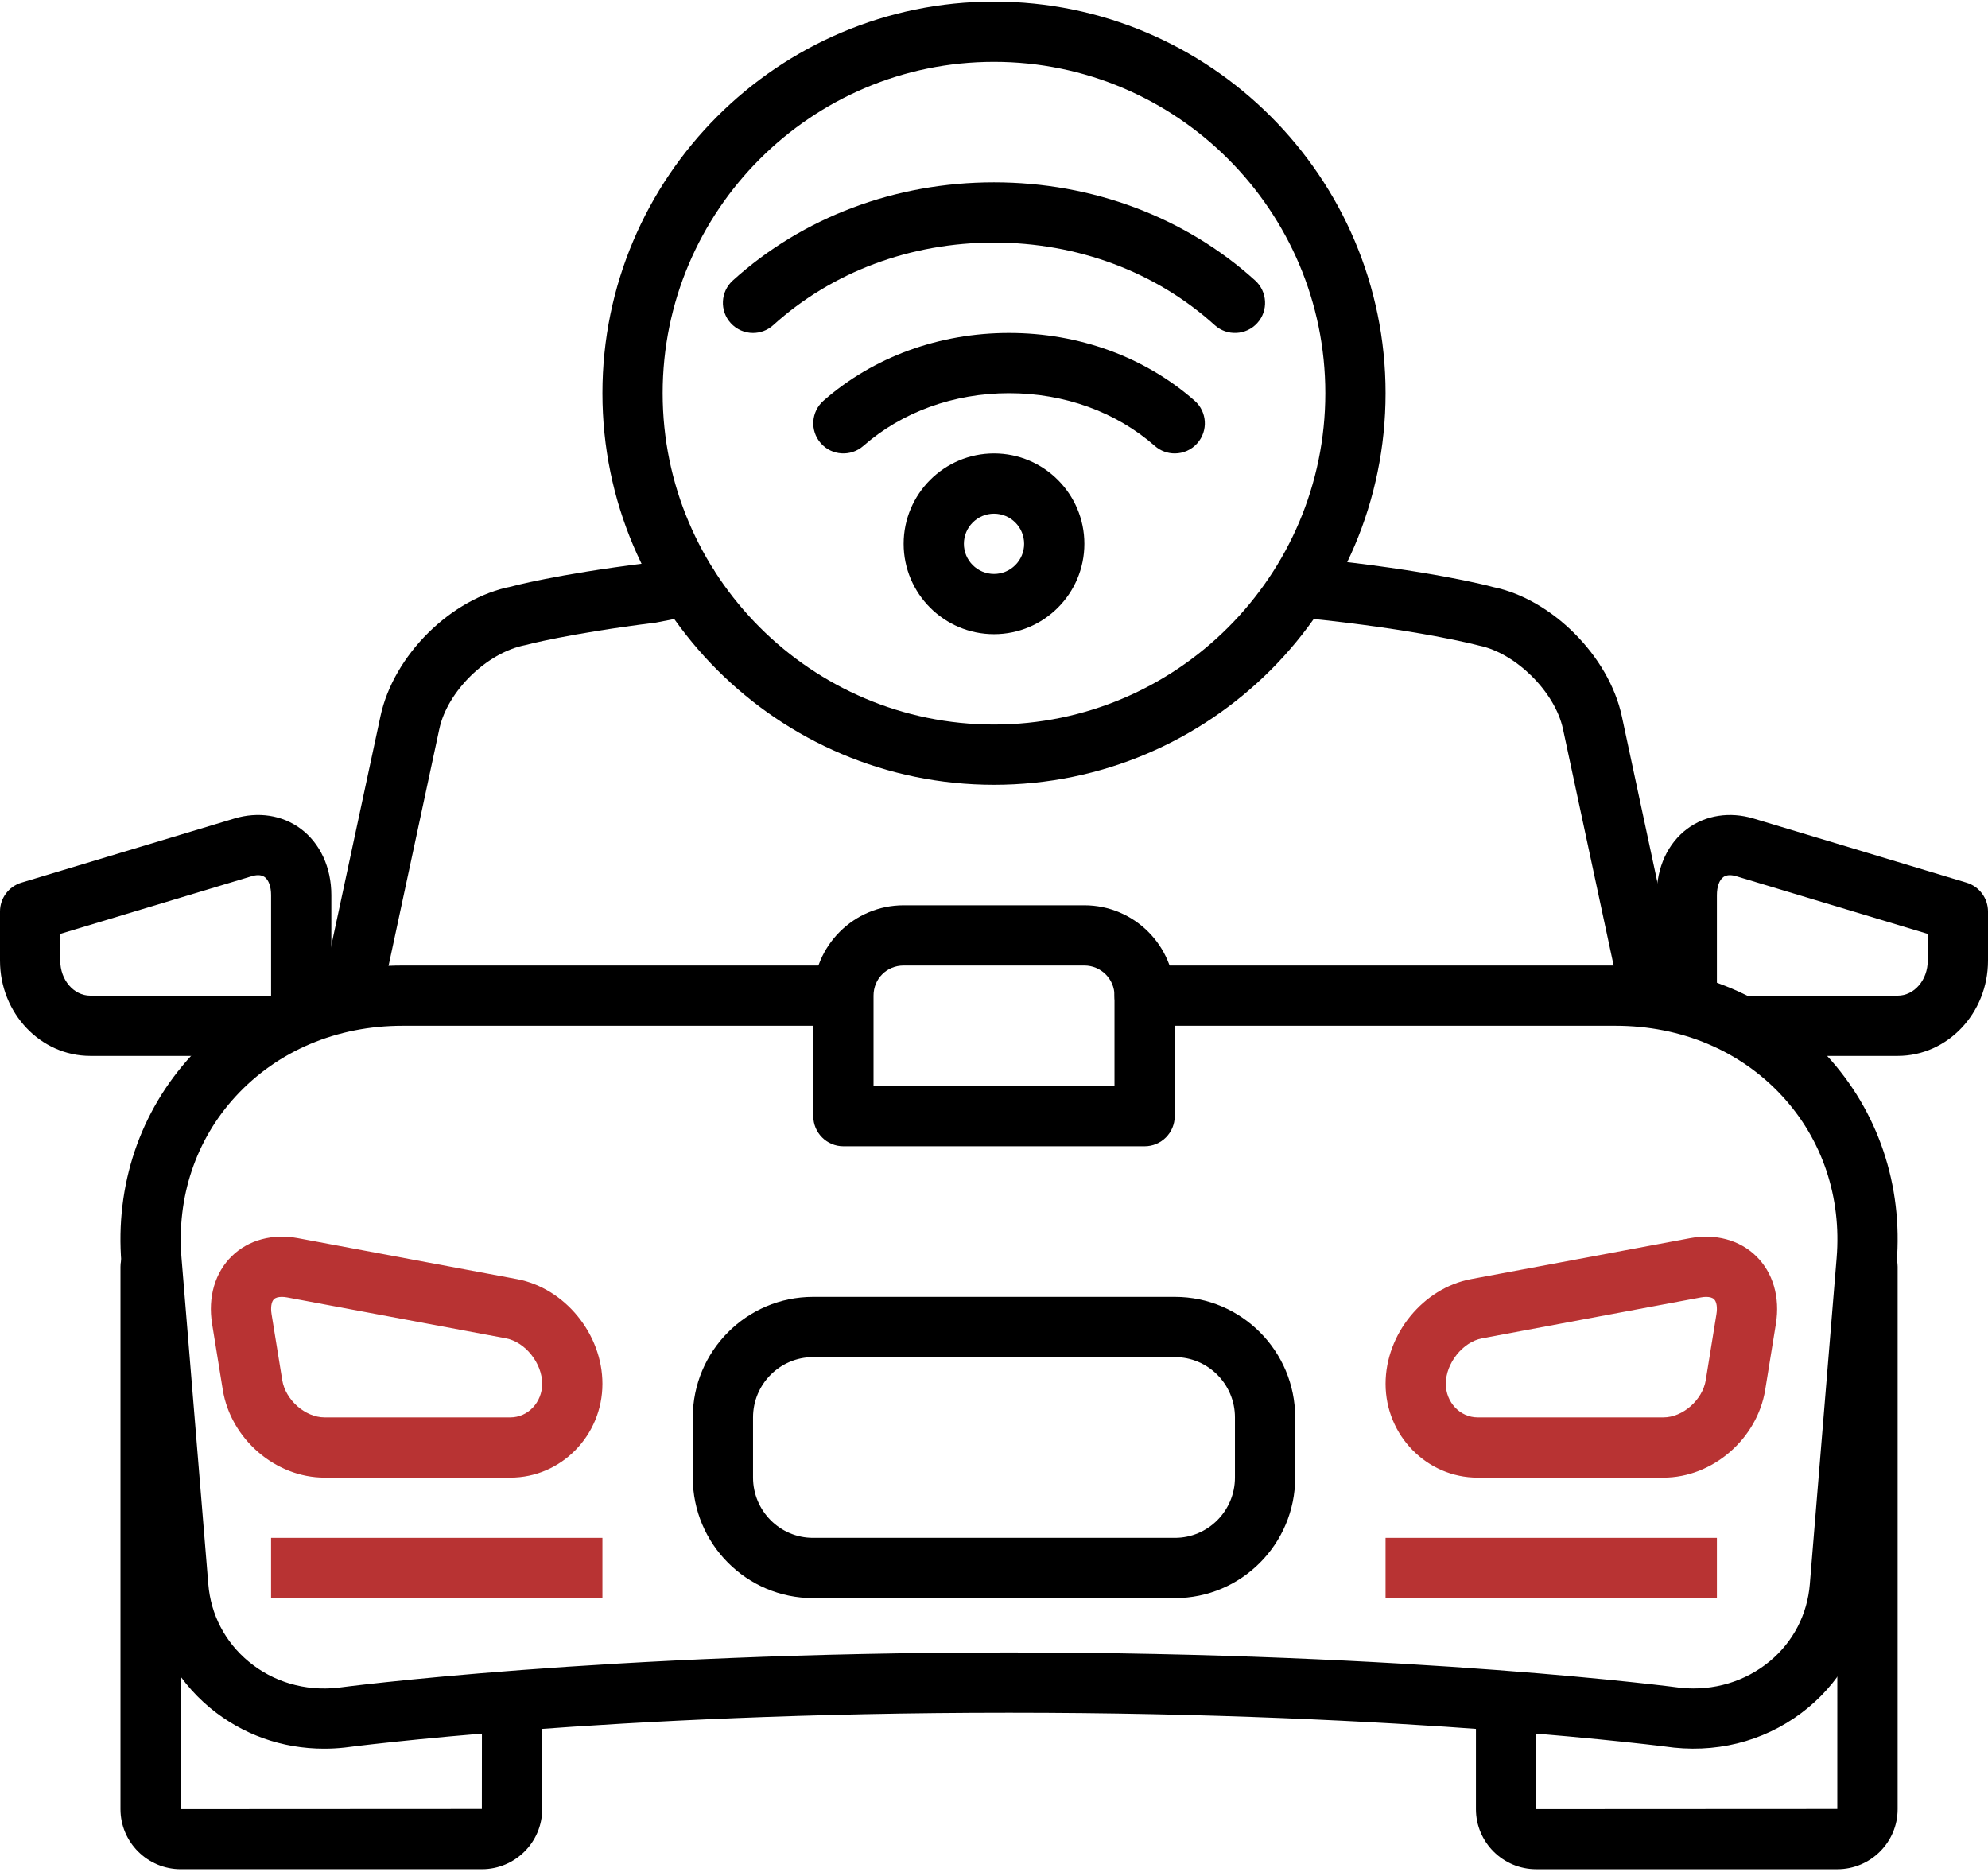 <svg width="137" height="129" viewBox="0 0 137 129" fill="none" xmlns="http://www.w3.org/2000/svg">
<path d="M35.288 115.659C34.141 115.659 33.212 116.589 33.212 117.735L33.206 124.656L12.454 124.667V87.292C12.454 86.146 11.525 85.216 10.379 85.216C9.232 85.216 8.303 86.146 8.303 87.292V124.667C8.303 126.949 10.168 128.807 12.458 128.807H33.206C35.498 128.807 37.364 126.949 37.364 124.667V117.735C37.364 116.589 36.435 115.659 35.288 115.659Z" fill="black"/>
<path d="M128.697 85.216C127.55 85.216 126.621 86.146 126.621 87.292L126.615 124.656L105.864 124.667V117.735C105.864 116.59 104.935 115.659 103.788 115.659C102.641 115.659 101.712 116.589 101.712 117.735V124.667C101.712 126.95 103.577 128.808 105.868 128.808H126.615C128.908 128.808 130.773 126.95 130.773 124.667V87.292C130.773 86.146 129.844 85.216 128.697 85.216Z" fill="black"/>
<path d="M115.725 67.839L111.766 49.36C110.877 45.2 106.924 41.275 102.906 40.456C102.738 40.409 98.669 39.303 90.243 38.449C89.09 38.344 88.086 39.167 87.969 40.306C87.853 41.446 88.684 42.465 89.825 42.58C97.849 43.392 101.767 44.447 101.937 44.489C104.468 45.008 107.164 47.69 107.709 50.229L111.668 68.708C111.876 69.681 112.735 70.349 113.695 70.349C113.839 70.349 113.984 70.334 114.131 70.304C115.25 70.064 115.966 68.96 115.725 67.839Z" fill="black"/>
<path d="M49.452 39.963C49.235 38.838 48.146 38.103 47.019 38.322L44.546 38.807C38.294 39.582 35.245 40.412 35.27 40.412C31.095 41.21 27.12 45.142 26.218 49.359L22.184 68.175C21.942 69.296 22.656 70.399 23.777 70.639C23.925 70.671 24.071 70.686 24.215 70.686C25.172 70.686 26.033 70.02 26.243 69.044L30.277 50.226C30.829 47.653 33.527 44.972 36.213 44.451C36.241 44.443 39.142 43.66 45.197 42.904L47.81 42.396C48.935 42.178 49.671 41.089 49.452 39.963Z" fill="black"/>
<path d="M68.5 0.11C53.62 0.11 41.515 12.215 41.515 27.095C41.515 41.975 53.62 54.08 68.5 54.08C83.379 54.08 95.485 41.975 95.485 27.095C95.485 12.215 83.379 0.11 68.5 0.11ZM68.5 49.928C55.909 49.928 45.666 39.685 45.666 27.095C45.666 14.505 55.909 4.262 68.5 4.262C81.09 4.262 91.333 14.505 91.333 27.095C91.333 39.685 81.09 49.928 68.5 49.928Z" fill="black"/>
<path d="M135.521 60.824L120.847 56.405C119.209 55.912 117.543 56.17 116.28 57.108C114.936 58.108 114.166 59.773 114.166 61.681V67.98C114.166 69.126 115.095 70.056 116.242 70.056C117.389 70.056 118.318 69.126 118.318 67.98V61.681C118.318 61.109 118.482 60.646 118.758 60.441C119.019 60.246 119.386 60.3 119.651 60.38L132.848 64.354V66.196C132.848 67.527 131.92 68.61 130.779 68.61H120.394C119.247 68.61 118.318 69.54 118.318 70.686C118.318 71.832 119.247 72.762 120.394 72.762H130.778C134.209 72.762 137 69.817 137 66.198V62.812C137 61.895 136.4 61.089 135.521 60.824Z" fill="black"/>
<path d="M20.719 57.107C19.457 56.168 17.79 55.91 16.152 56.404L1.478 60.823C0.6 61.088 0 61.894 0 62.811V66.196C0 69.816 2.791 72.762 6.221 72.762H18.114C19.188 72.762 20.075 71.945 20.18 70.897C20.362 70.951 20.557 70.979 20.758 70.979C21.905 70.979 22.834 70.049 22.834 68.903V61.681C22.833 59.773 22.063 58.107 20.719 57.107ZM18.682 68.689C18.501 68.637 18.31 68.61 18.114 68.61H6.221C5.081 68.61 4.152 67.527 4.152 66.195V64.353L17.349 60.379C17.612 60.299 17.983 60.245 18.242 60.44C18.518 60.644 18.682 61.107 18.682 61.68V68.689H18.682Z" fill="black"/>
<path d="M125.878 72.722C122.201 68.732 117.035 66.534 111.334 66.534H78.879C77.732 66.534 76.803 67.464 76.803 68.61C76.803 69.756 77.732 70.686 78.879 70.686H111.333C115.861 70.686 119.941 72.408 122.824 75.536C125.584 78.533 126.914 82.497 126.567 86.699L124.721 109.169C124.551 111.253 123.574 113.136 121.969 114.47C120.268 115.884 118.072 116.528 115.85 116.308C115.669 116.283 97.564 113.871 69.539 113.871C41.514 113.871 23.384 116.285 23.262 116.303C21.008 116.541 18.838 115.906 17.144 114.504C15.517 113.16 14.526 111.265 14.356 109.168L12.51 86.697C12.163 82.498 13.492 78.534 16.253 75.537C19.136 72.409 23.216 70.686 27.743 70.686H57.274C58.42 70.686 59.349 69.756 59.349 68.61C59.349 67.464 58.42 66.534 57.274 66.534H27.743C22.043 66.534 16.878 68.732 13.2 72.725C9.645 76.586 7.929 81.669 8.369 87.039L10.216 109.508C10.482 112.729 12.002 115.639 14.495 117.703C16.704 119.527 19.433 120.5 22.338 120.5C22.81 120.5 23.284 120.475 23.761 120.422C23.939 120.399 41.818 118.022 69.539 118.022C97.26 118.022 115.114 120.397 115.359 120.428C118.771 120.78 122.057 119.794 124.623 117.66C127.091 115.608 128.596 112.713 128.86 109.508L130.706 87.037C131.146 81.666 129.434 76.582 125.878 72.722Z" fill="black"/>
<path d="M80.97 89.368H56.029C51.46 89.368 47.742 93.094 47.742 97.674V101.818C47.742 106.398 51.46 110.125 56.029 110.125H80.971C85.54 110.125 89.257 106.398 89.256 101.818V97.674C89.256 93.094 85.539 89.368 80.97 89.368ZM85.105 101.818C85.105 104.11 83.25 105.974 80.97 105.974H56.029C53.748 105.974 51.894 104.11 51.894 101.818V97.674C51.894 95.383 53.748 93.519 56.029 93.519H80.97C83.25 93.519 85.105 95.383 85.105 97.674V101.818Z" fill="black"/>
<path d="M41.514 105.974H18.681V110.125H41.514V105.974Z" fill="#B83333"/>
<path d="M118.318 105.974H95.484V110.125H118.318V105.974Z" fill="#B83333"/>
<path d="M35.624 88.143L20.544 85.324C18.785 84.993 17.119 85.442 15.978 86.558C14.814 87.693 14.32 89.393 14.616 91.223L15.352 95.766C15.902 99.162 18.983 101.822 22.368 101.822H35.173C38.67 101.822 41.516 98.921 41.515 95.357C41.515 91.93 38.928 88.762 35.624 88.143ZM35.173 97.671H22.368C21.033 97.671 19.672 96.47 19.451 95.103L18.715 90.558C18.715 90.557 18.715 90.557 18.715 90.556C18.64 90.095 18.702 89.701 18.878 89.529C18.986 89.424 19.18 89.369 19.418 89.369C19.529 89.369 19.652 89.38 19.782 89.404L34.863 92.223C36.194 92.473 37.364 93.938 37.364 95.357C37.364 96.633 36.382 97.671 35.173 97.671Z" fill="#B83333"/>
<path d="M121.022 86.558C119.882 85.444 118.211 84.994 116.458 85.324L101.376 88.143C98.072 88.762 95.485 91.93 95.485 95.358C95.485 98.921 98.331 101.823 101.828 101.823H114.633C118.015 101.823 121.096 99.163 121.648 95.766L122.384 91.224C122.681 89.394 122.186 87.694 121.022 86.558ZM118.286 90.556C118.286 90.557 118.286 90.557 118.286 90.558L117.551 95.101C117.329 96.471 115.965 97.671 114.633 97.671H101.828C100.62 97.671 99.636 96.633 99.636 95.357C99.636 93.936 100.806 92.472 102.138 92.223L117.221 89.404C117.349 89.38 117.471 89.369 117.582 89.369C117.821 89.369 118.014 89.424 118.122 89.529C118.299 89.701 118.361 90.095 118.286 90.556Z" fill="#B83333"/>
<path d="M74.728 62.383H62.273C58.839 62.383 56.046 65.174 56.046 68.606V76.913C56.046 78.059 56.975 78.989 58.122 78.989H78.879C80.026 78.989 80.955 78.059 80.955 76.913V68.606C80.955 65.174 78.162 62.383 74.728 62.383ZM76.804 74.837H60.198V68.606C60.198 67.445 61.11 66.534 62.273 66.534H74.728C75.874 66.534 76.804 67.464 76.804 68.606V74.837H76.804Z" fill="black"/>
<path d="M68.501 31.246C65.066 31.246 62.273 34.039 62.273 37.474C62.273 40.908 65.066 43.701 68.501 43.701C71.935 43.701 74.728 40.908 74.728 37.474C74.728 34.039 71.935 31.246 68.501 31.246ZM68.501 39.55C67.355 39.55 66.425 38.618 66.425 37.474C66.425 36.329 67.355 35.398 68.501 35.398C69.647 35.398 70.577 36.329 70.577 37.474C70.577 38.618 69.646 39.55 68.501 39.55Z" fill="black"/>
<path d="M86.498 19.329C81.679 14.966 75.286 12.565 68.499 12.565C61.709 12.565 55.317 14.966 50.501 19.329C49.649 20.098 49.585 21.411 50.355 22.262C50.764 22.713 51.328 22.944 51.893 22.944C52.391 22.944 52.889 22.766 53.286 22.406C57.338 18.737 62.742 16.716 68.5 16.716C74.257 16.716 79.659 18.737 83.714 22.407C84.563 23.176 85.875 23.11 86.645 22.261C87.415 21.412 87.347 20.099 86.498 19.329Z" fill="black"/>
<path d="M82.325 27.611C78.898 24.601 74.357 22.943 69.538 22.943C64.72 22.943 60.179 24.601 56.752 27.611C55.89 28.367 55.805 29.679 56.563 30.54C57.316 31.401 58.628 31.486 59.492 30.73C62.162 28.386 65.729 27.095 69.538 27.095C73.347 27.095 76.915 28.386 79.585 30.73C79.98 31.076 80.468 31.246 80.955 31.246C81.531 31.246 82.104 31.007 82.514 30.54C83.272 29.679 83.186 28.367 82.325 27.611Z" fill="black"/>
</svg>
